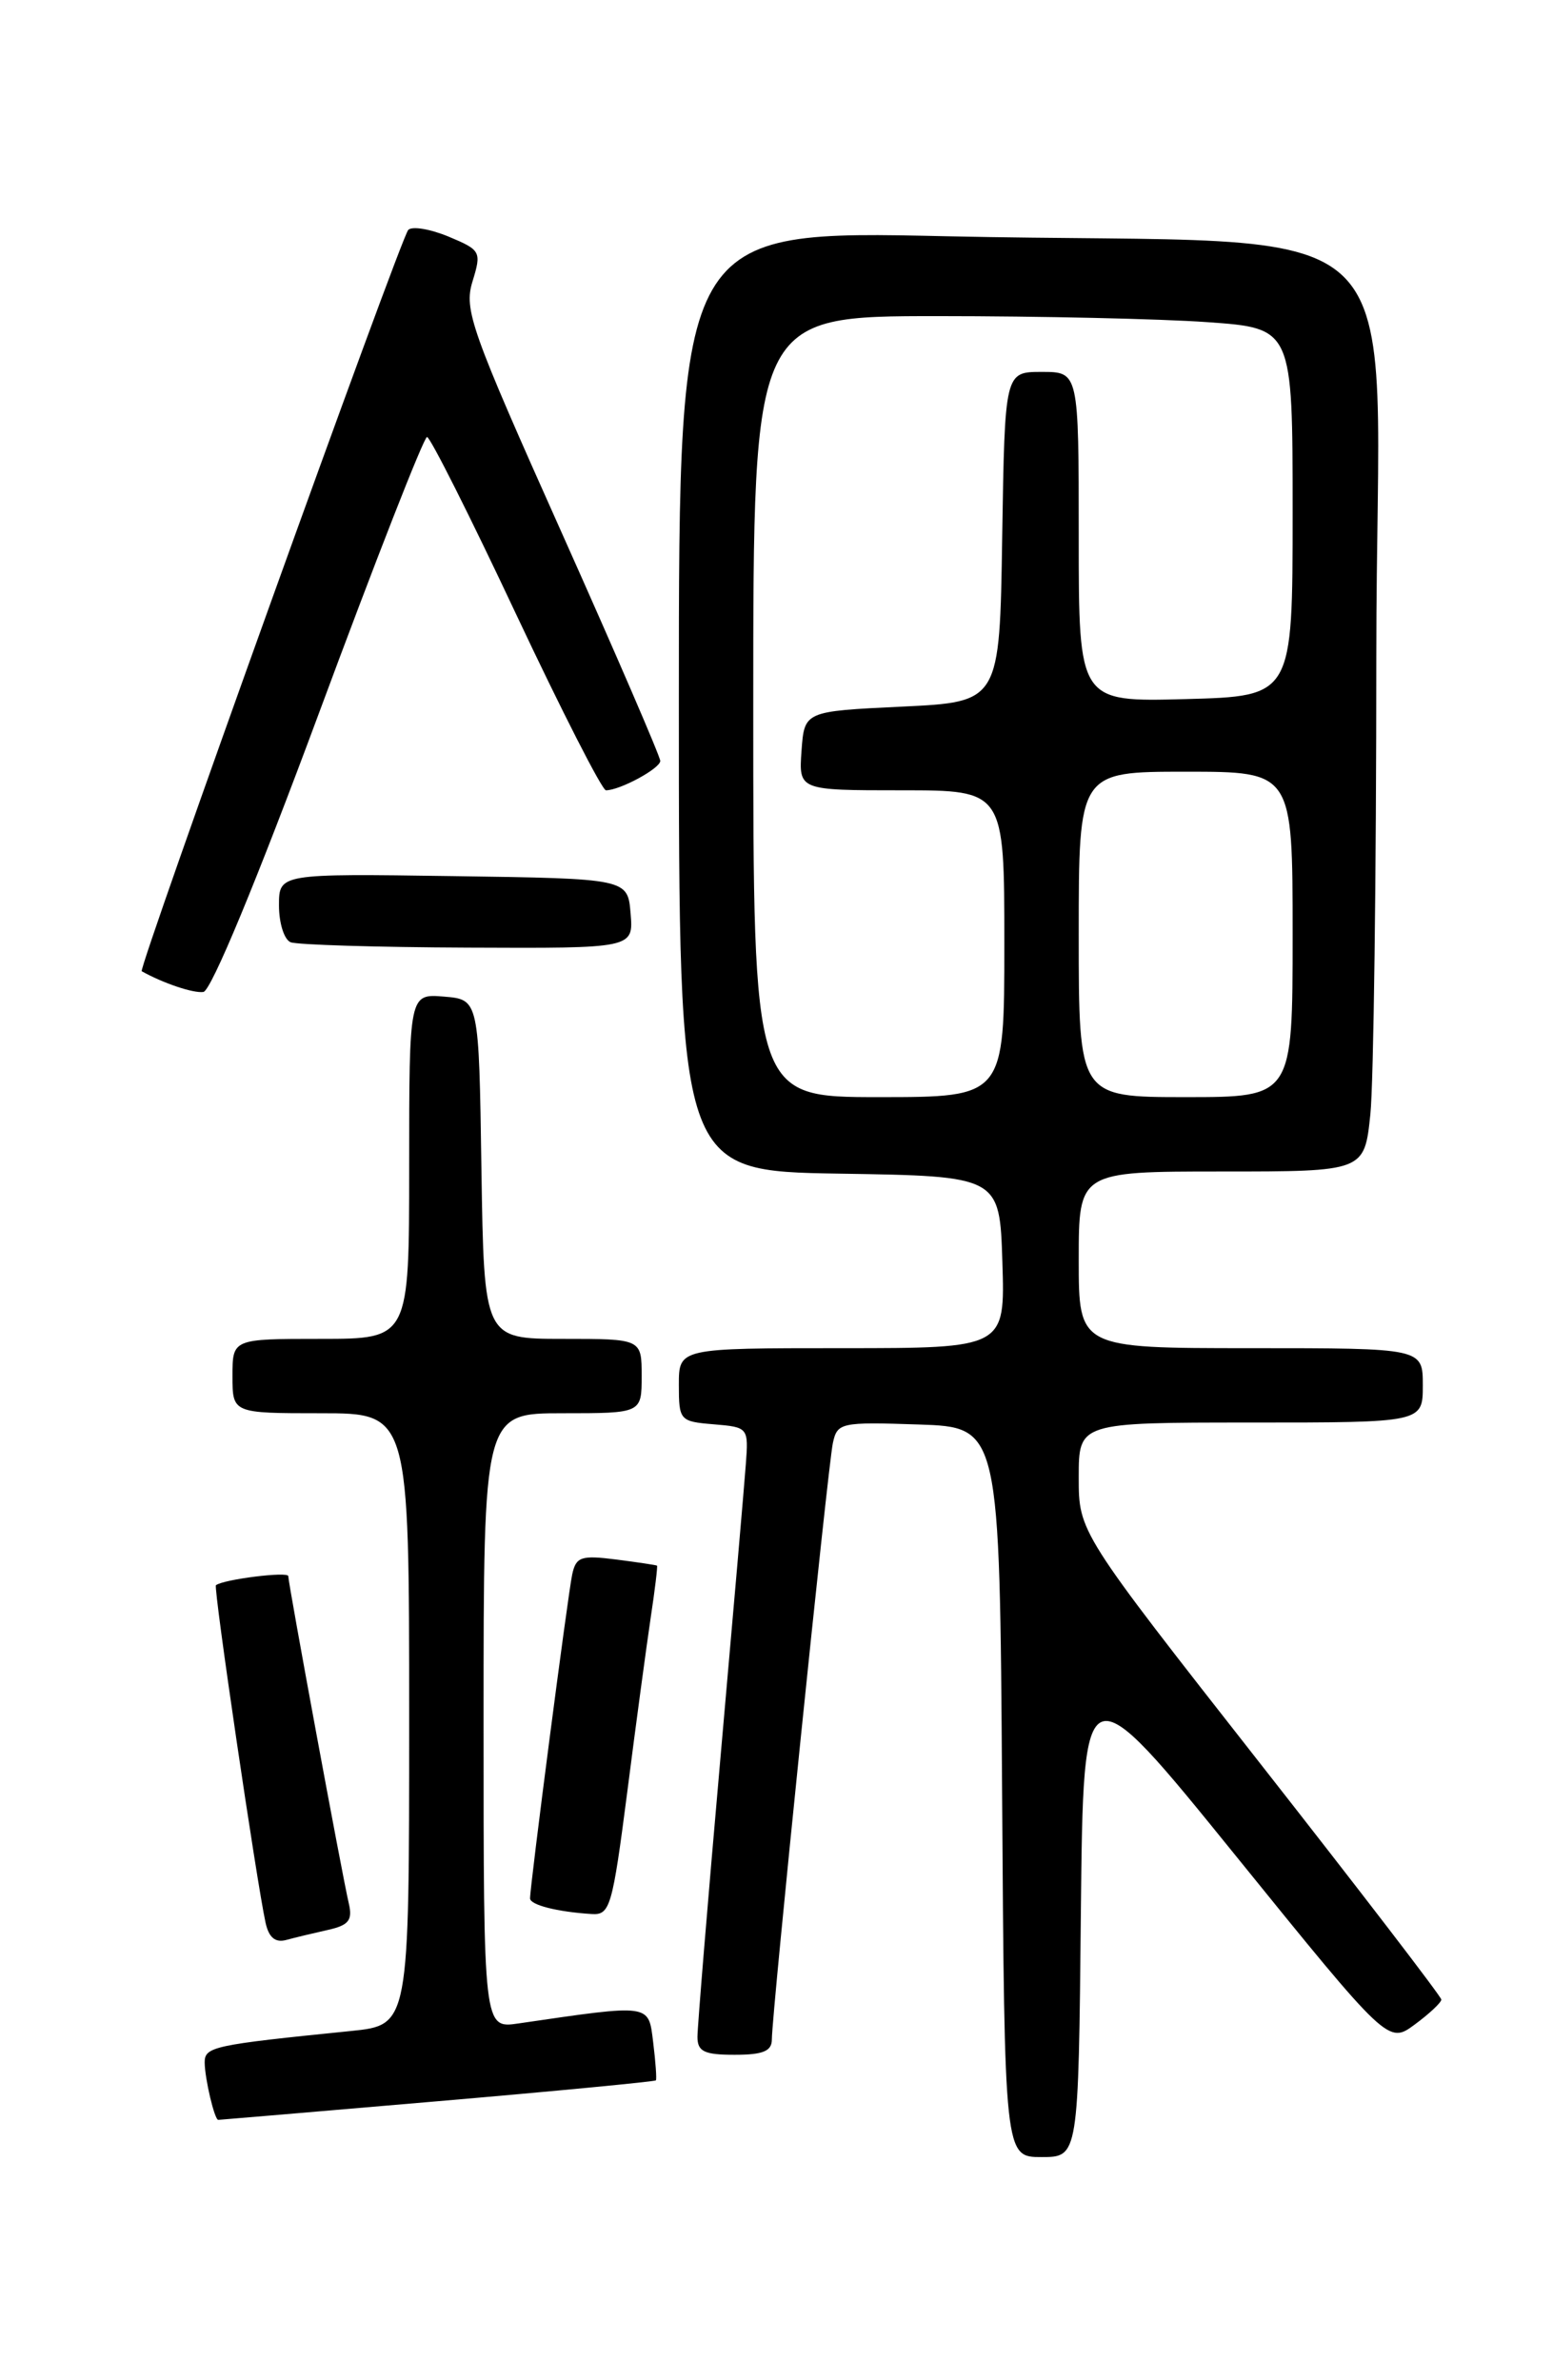 <?xml version="1.0" encoding="UTF-8" standalone="no"?>
<!DOCTYPE svg PUBLIC "-//W3C//DTD SVG 1.1//EN" "http://www.w3.org/Graphics/SVG/1.1/DTD/svg11.dtd" >
<svg xmlns="http://www.w3.org/2000/svg" xmlns:xlink="http://www.w3.org/1999/xlink" version="1.1" viewBox="0 0 167 256">
 <g >
 <path fill="currentColor"
d=" M 116.23 205.68 C 116.50 179.35 116.50 179.35 132.89 199.60 C 149.28 219.85 149.28 219.85 152.14 217.74 C 153.71 216.58 155.00 215.37 154.99 215.06 C 154.99 214.75 146.21 203.31 135.49 189.64 C 116.00 164.78 116.00 164.78 116.00 158.89 C 116.00 153.00 116.00 153.00 134.50 153.00 C 153.00 153.00 153.00 153.00 153.00 149.00 C 153.00 145.00 153.00 145.00 134.50 145.00 C 116.00 145.00 116.00 145.00 116.00 135.50 C 116.00 126.00 116.00 126.00 131.36 126.00 C 146.72 126.00 146.72 126.00 147.36 119.85 C 147.71 116.47 148.00 94.25 148.00 70.46 C 148.00 20.76 153.96 26.56 101.75 25.41 C 73.00 24.77 73.00 24.77 73.00 75.36 C 73.00 125.95 73.00 125.95 90.25 126.23 C 107.50 126.50 107.50 126.50 107.79 135.75 C 108.08 145.00 108.08 145.00 90.54 145.00 C 73.00 145.00 73.00 145.00 73.00 148.94 C 73.00 152.77 73.10 152.89 76.75 153.19 C 80.46 153.50 80.50 153.54 80.20 157.50 C 80.04 159.70 78.80 174.02 77.45 189.32 C 76.10 204.63 75.00 218.02 75.00 219.07 C 75.00 220.65 75.72 221.00 79.00 221.00 C 82.05 221.00 83.00 220.61 83.00 219.35 C 83.00 216.60 89.03 157.67 89.56 155.21 C 90.04 153.01 90.39 152.93 98.78 153.21 C 107.50 153.50 107.50 153.50 107.76 192.75 C 108.02 232.00 108.02 232.00 112.00 232.00 C 115.97 232.00 115.97 232.00 116.23 205.68 Z  M 47.02 226.00 C 59.85 224.90 70.42 223.88 70.53 223.75 C 70.63 223.61 70.50 221.78 70.24 219.67 C 69.72 215.48 70.13 215.53 55.75 217.63 C 52.00 218.18 52.00 218.18 52.00 185.09 C 52.00 152.00 52.00 152.00 60.50 152.00 C 69.00 152.00 69.00 152.00 69.00 148.00 C 69.00 144.00 69.00 144.00 60.52 144.00 C 52.05 144.00 52.05 144.00 51.77 125.75 C 51.50 107.50 51.50 107.50 47.75 107.19 C 44.00 106.88 44.00 106.88 44.00 125.44 C 44.00 144.00 44.00 144.00 34.50 144.00 C 25.00 144.00 25.00 144.00 25.00 148.00 C 25.00 152.00 25.00 152.00 34.50 152.00 C 44.00 152.00 44.00 152.00 44.00 184.90 C 44.00 217.80 44.00 217.80 37.75 218.44 C 22.90 219.94 22.00 220.13 22.01 221.84 C 22.03 223.60 23.07 228.00 23.47 228.00 C 23.60 228.00 34.20 227.10 47.02 226.00 Z  M 35.26 207.57 C 37.50 207.07 37.93 206.53 37.51 204.73 C 36.81 201.77 31.00 170.31 31.00 169.52 C 31.00 168.99 23.98 169.87 23.22 170.50 C 22.93 170.73 27.60 202.42 28.56 206.81 C 28.91 208.39 29.60 208.97 30.78 208.65 C 31.73 208.39 33.74 207.91 35.26 207.57 Z  M 67.45 192.75 C 68.38 185.46 69.52 177.03 69.97 174.00 C 70.43 170.97 70.73 168.45 70.65 168.39 C 70.57 168.33 68.59 168.03 66.25 167.73 C 62.48 167.25 61.94 167.44 61.53 169.34 C 61.07 171.47 56.99 202.85 57.00 204.18 C 57.00 204.88 59.92 205.63 63.62 205.86 C 65.60 205.99 65.85 205.13 67.45 192.75 Z  M 34.28 76.75 C 40.34 60.39 45.58 47.00 45.92 47.00 C 46.26 47.00 50.56 55.55 55.47 66.00 C 60.39 76.45 64.75 85.00 65.16 85.00 C 66.66 85.00 71.00 82.65 71.00 81.84 C 71.00 81.38 66.23 70.33 60.40 57.29 C 50.63 35.45 49.87 33.32 50.81 30.27 C 51.79 27.07 51.71 26.90 48.24 25.45 C 46.26 24.63 44.31 24.30 43.90 24.73 C 43.09 25.57 14.82 104.22 15.24 104.46 C 17.52 105.74 20.80 106.85 21.87 106.69 C 22.70 106.58 27.62 94.71 34.28 76.75 Z  M 67.81 98.25 C 67.50 94.50 67.50 94.50 48.75 94.23 C 30.00 93.96 30.00 93.96 30.00 97.39 C 30.00 99.29 30.56 101.06 31.25 101.34 C 31.94 101.62 40.51 101.88 50.31 101.92 C 68.12 102.00 68.12 102.00 67.81 98.25 Z  M 81.00 76.00 C 81.00 34.00 81.00 34.00 100.85 34.00 C 111.76 34.00 124.81 34.29 129.85 34.65 C 139.00 35.30 139.00 35.30 139.00 55.09 C 139.00 74.88 139.00 74.88 127.50 75.19 C 116.00 75.50 116.00 75.50 116.00 57.75 C 116.00 40.00 116.00 40.00 112.02 40.00 C 108.05 40.00 108.05 40.00 107.77 57.75 C 107.50 75.50 107.50 75.50 97.00 76.00 C 86.50 76.50 86.50 76.50 86.19 80.75 C 85.89 85.00 85.89 85.00 96.94 85.00 C 108.00 85.00 108.00 85.00 108.00 101.50 C 108.00 118.00 108.00 118.00 94.50 118.00 C 81.00 118.00 81.00 118.00 81.00 76.00 Z  M 116.00 100.50 C 116.00 83.00 116.00 83.00 127.50 83.00 C 139.00 83.00 139.00 83.00 139.00 100.50 C 139.00 118.00 139.00 118.00 127.50 118.00 C 116.00 118.00 116.00 118.00 116.00 100.50 Z "/>
</g>
</svg>